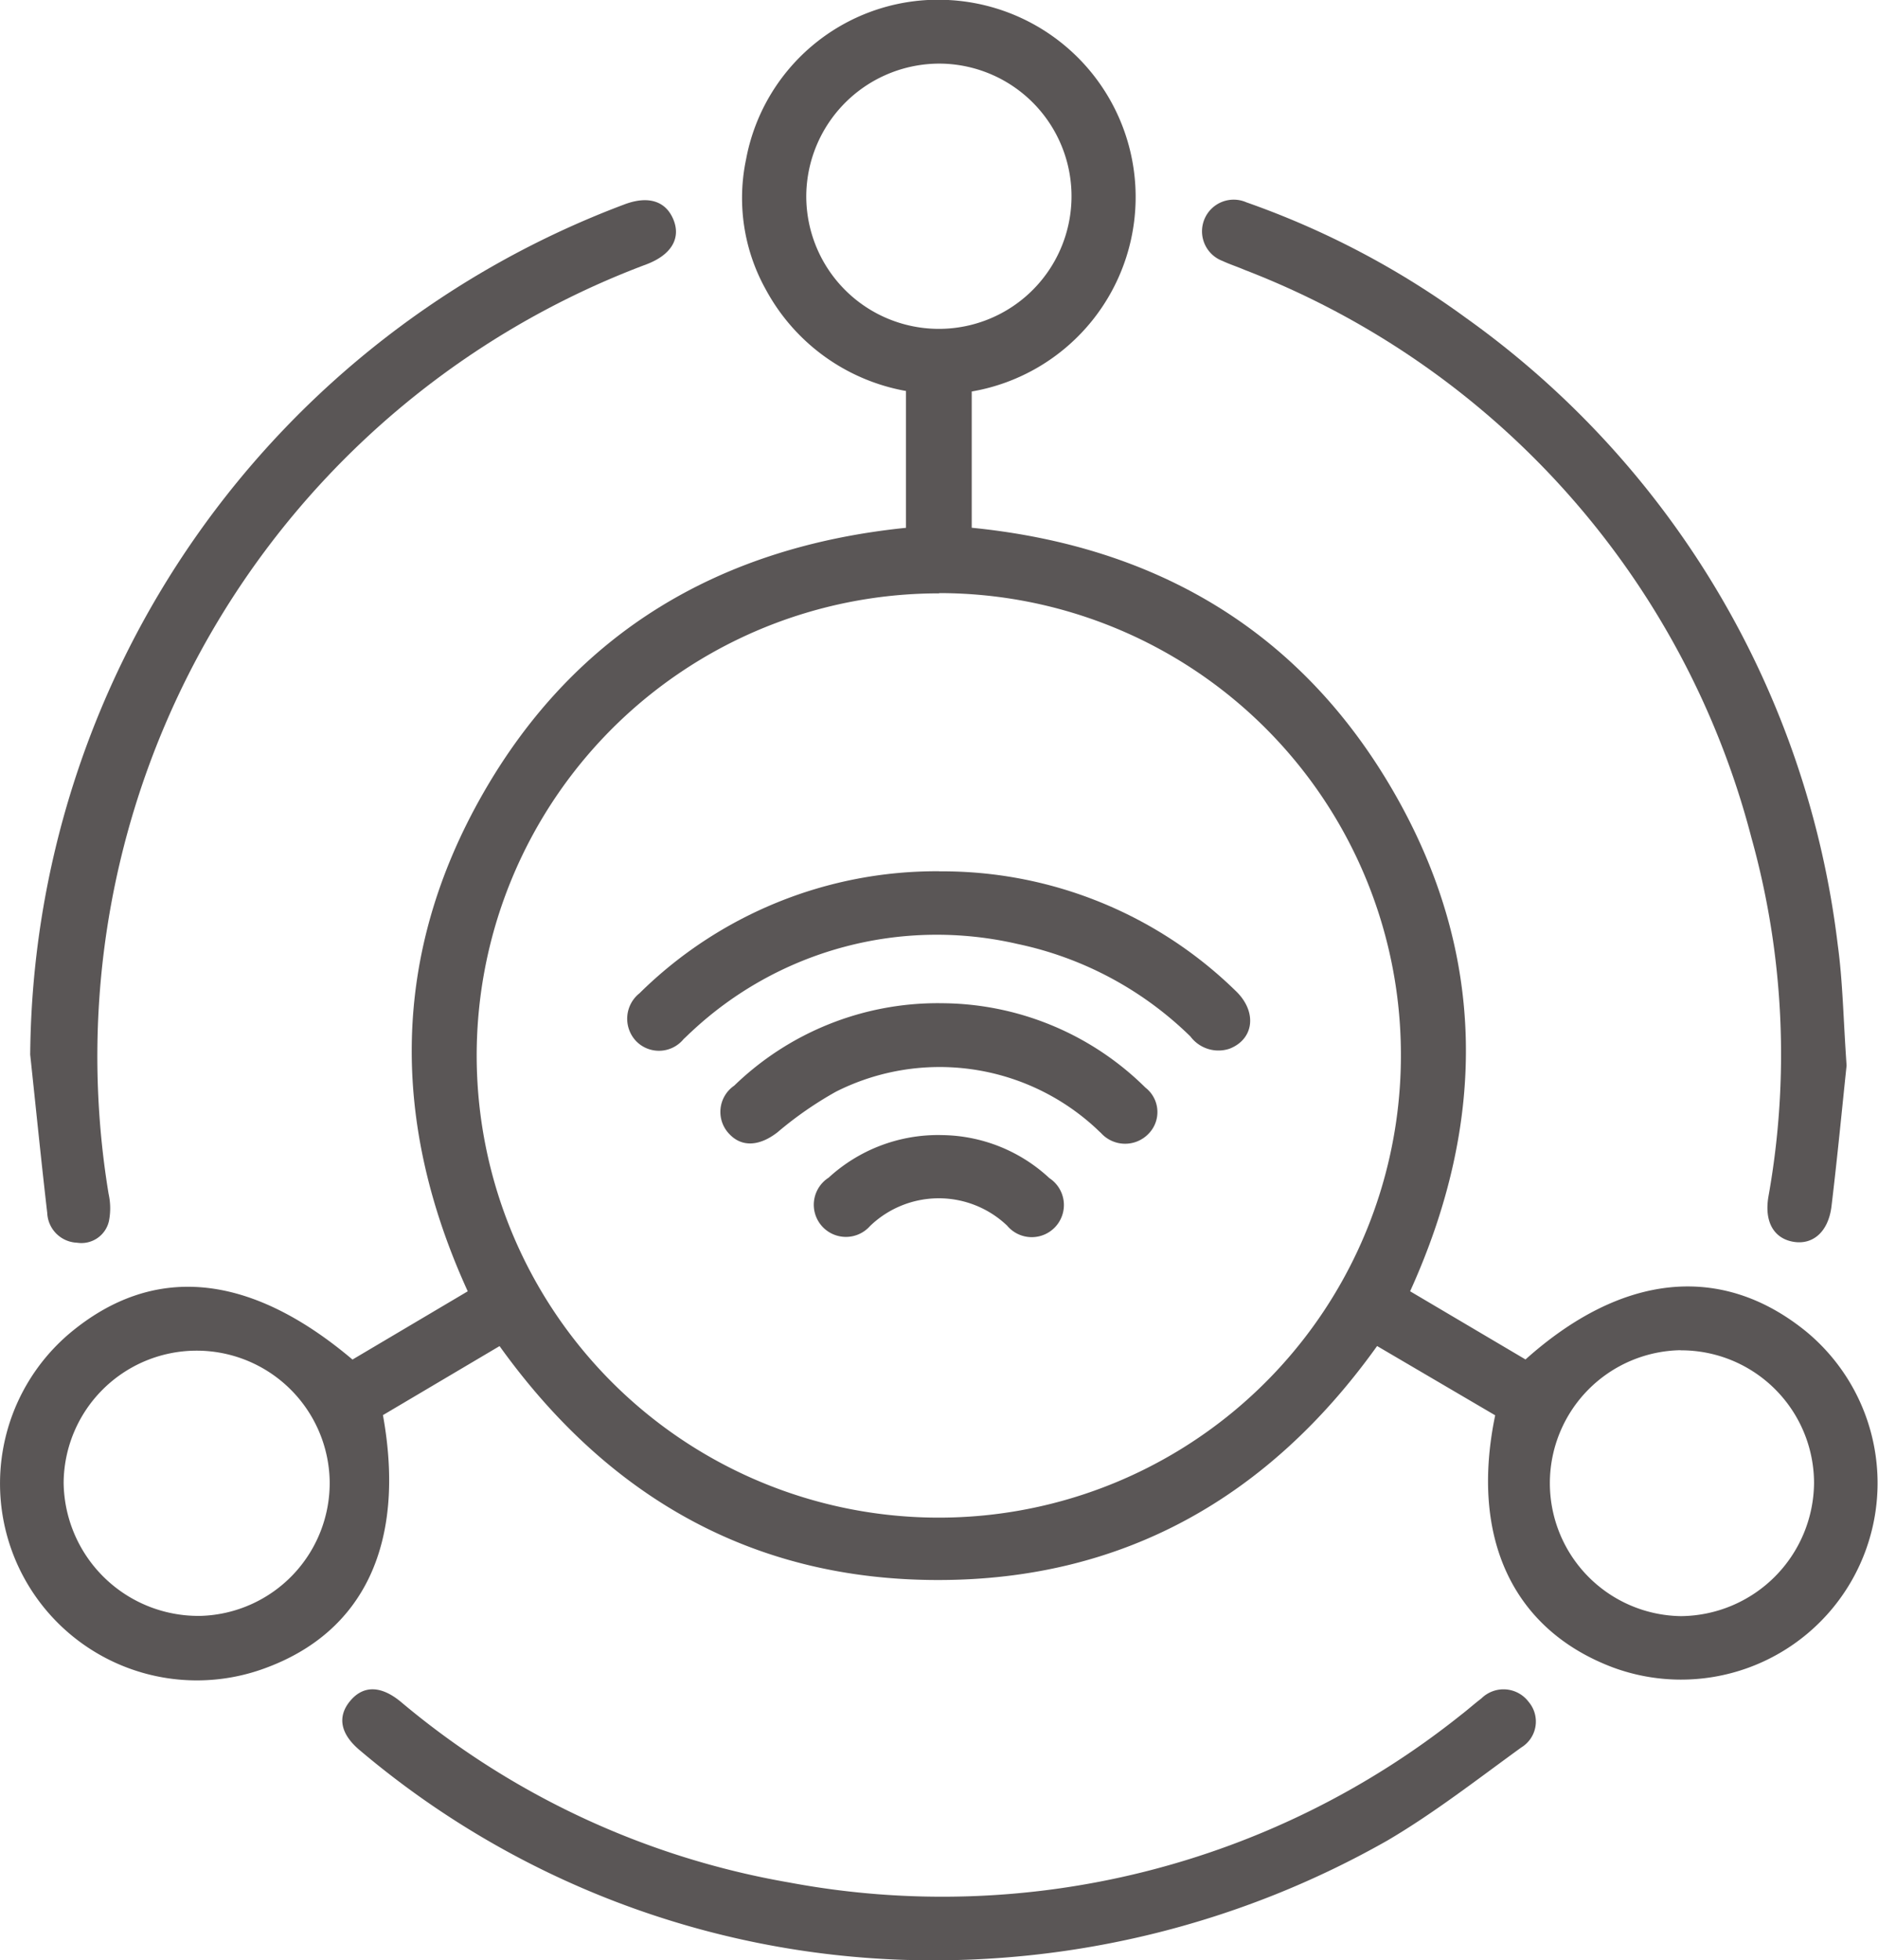 <svg id="Group_1203" data-name="Group 1203" xmlns="http://www.w3.org/2000/svg" xmlns:xlink="http://www.w3.org/1999/xlink" width="59.021" height="61.594" viewBox="0 0 59.021 61.594">
  <defs>
    <clipPath id="clip-path">
      <rect id="Rectangle_248" data-name="Rectangle 248" width="59.021" height="61.594" fill="#5a5656"/>
    </clipPath>
  </defs>
  <g id="Group_157" data-name="Group 157" clip-path="url(#clip-path)">
    <path id="Path_173" data-name="Path 173" d="M44.313,40.577l3.63,2.145c3.033-2.717,6.152-3.026,8.793-.9A6.176,6.176,0,0,1,50.69,52.4c-3.138-1.183-4.5-4.063-3.7-7.923L43.279,42.3c-3.4,4.755-7.979,7.356-13.8,7.353-5.8,0-10.364-2.59-13.779-7.351l-3.665,2.169c.728,4.022-.591,6.823-3.723,7.96A6.186,6.186,0,0,1,2.19,41.9c2.618-2.193,5.643-1.92,8.888.825L14.7,40.58c-2.424-5.308-2.421-10.579.487-15.655s7.464-7.744,13.286-8.338v-4.3a6.252,6.252,0,0,1-4.393-3.166,5.91,5.91,0,0,1-.632-4.118,6.139,6.139,0,0,1,6.407-5,6.2,6.2,0,0,1,.684,12.3v4.282c5.777.574,10.334,3.226,13.26,8.3s2.946,10.343.515,15.7m-14.8-21.938A14.523,14.523,0,1,0,44.027,33.111,14.509,14.509,0,0,0,29.516,18.639m-19.155,27.9A4.181,4.181,0,0,0,2,46.6a4.236,4.236,0,0,0,4.319,4.18,4.178,4.178,0,0,0,4.042-4.239m42.458-4.11a4.179,4.179,0,0,0,.008,8.357A4.22,4.22,0,0,0,57.011,46.6a4.176,4.176,0,0,0-4.192-4.165M25.34,6.08A4.168,4.168,0,1,0,29.61,2,4.187,4.187,0,0,0,25.34,6.08" transform="translate(0 0)" fill="#5a5656"/>
    <path id="Path_174" data-name="Path 174" d="M246.184,64.779c-.136,1.283-.286,2.858-.475,4.429-.1.806-.593,1.223-1.214,1.108-.606-.112-.9-.637-.768-1.414a25.349,25.349,0,0,0-.534-11.281,26.171,26.171,0,0,0-15.926-17.844c-.231-.1-.469-.175-.695-.281a.995.995,0,1,1,.751-1.842,26.65,26.65,0,0,1,6.891,3.626,28.336,28.336,0,0,1,11.691,19.7c.159,1.154.175,2.328.279,3.8" transform="translate(-188.15 -31.295)" fill="#5a5656"/>
    <path id="Path_175" data-name="Path 175" d="M5.675,64.489a28.791,28.791,0,0,1,18.69-26.735c.738-.274,1.284-.1,1.524.481s-.055,1.107-.844,1.407A26.579,26.579,0,0,0,8.139,68.854a2.071,2.071,0,0,1,.009.863.886.886,0,0,1-1,.672.976.976,0,0,1-.937-.931c-.192-1.655-.358-3.312-.535-4.969" transform="translate(-4.726 -31.336)" fill="#5a5656"/>
    <path id="Path_176" data-name="Path 176" d="M82.1,326.043a27.859,27.859,0,0,1-17.213-6.577c-.623-.513-.734-1.059-.325-1.557s.964-.5,1.592.016a25.771,25.771,0,0,0,12.212,5.683,26.118,26.118,0,0,0,21.119-5.272c.215-.165.416-.347.633-.511a.988.988,0,0,1,1.489.11.953.953,0,0,1-.232,1.428c-1.38,1-2.737,2.059-4.2,2.92a28.854,28.854,0,0,1-15.07,3.759" transform="translate(-53.563 -264.449)" fill="#5a5656"/>
    <path id="Path_177" data-name="Path 177" d="M127.716,163.8a13.185,13.185,0,0,1,9.318,3.759c.682.652.576,1.518-.2,1.816a1.1,1.1,0,0,1-1.225-.386,10.992,10.992,0,0,0-5.437-2.908,11.276,11.276,0,0,0-10.26,2.772c-.078.069-.149.145-.228.214a1,1,0,0,1-1.5.063,1.022,1.022,0,0,1,.112-1.5,13.281,13.281,0,0,1,9.417-3.833" transform="translate(-98.197 -136.417)" fill="#5a5656"/>
    <path id="Path_178" data-name="Path 178" d="M142.3,188.568a9.151,9.151,0,0,1,6.466,2.653.972.972,0,0,1,.1,1.446,1.021,1.021,0,0,1-1.5-.023c-.063-.055-.121-.115-.183-.171a7.233,7.233,0,0,0-8.142-1.126,11.5,11.5,0,0,0-1.838,1.276c-.548.427-1.1.482-1.5.071a1,1,0,0,1,.139-1.536,9.194,9.194,0,0,1,6.456-2.591" transform="translate(-112.767 -157.041)" fill="#5a5656"/>
    <path id="Path_179" data-name="Path 179" d="M157,213.356a5.032,5.032,0,0,1,3.43,1.353A1.01,1.01,0,1,1,159.1,216.2a3.113,3.113,0,0,0-4.309.016,1.01,1.01,0,1,1-1.3-1.521,5.084,5.084,0,0,1,3.51-1.34" transform="translate(-127.45 -177.685)" fill="#5a5656"/>
  </g>
</svg>
